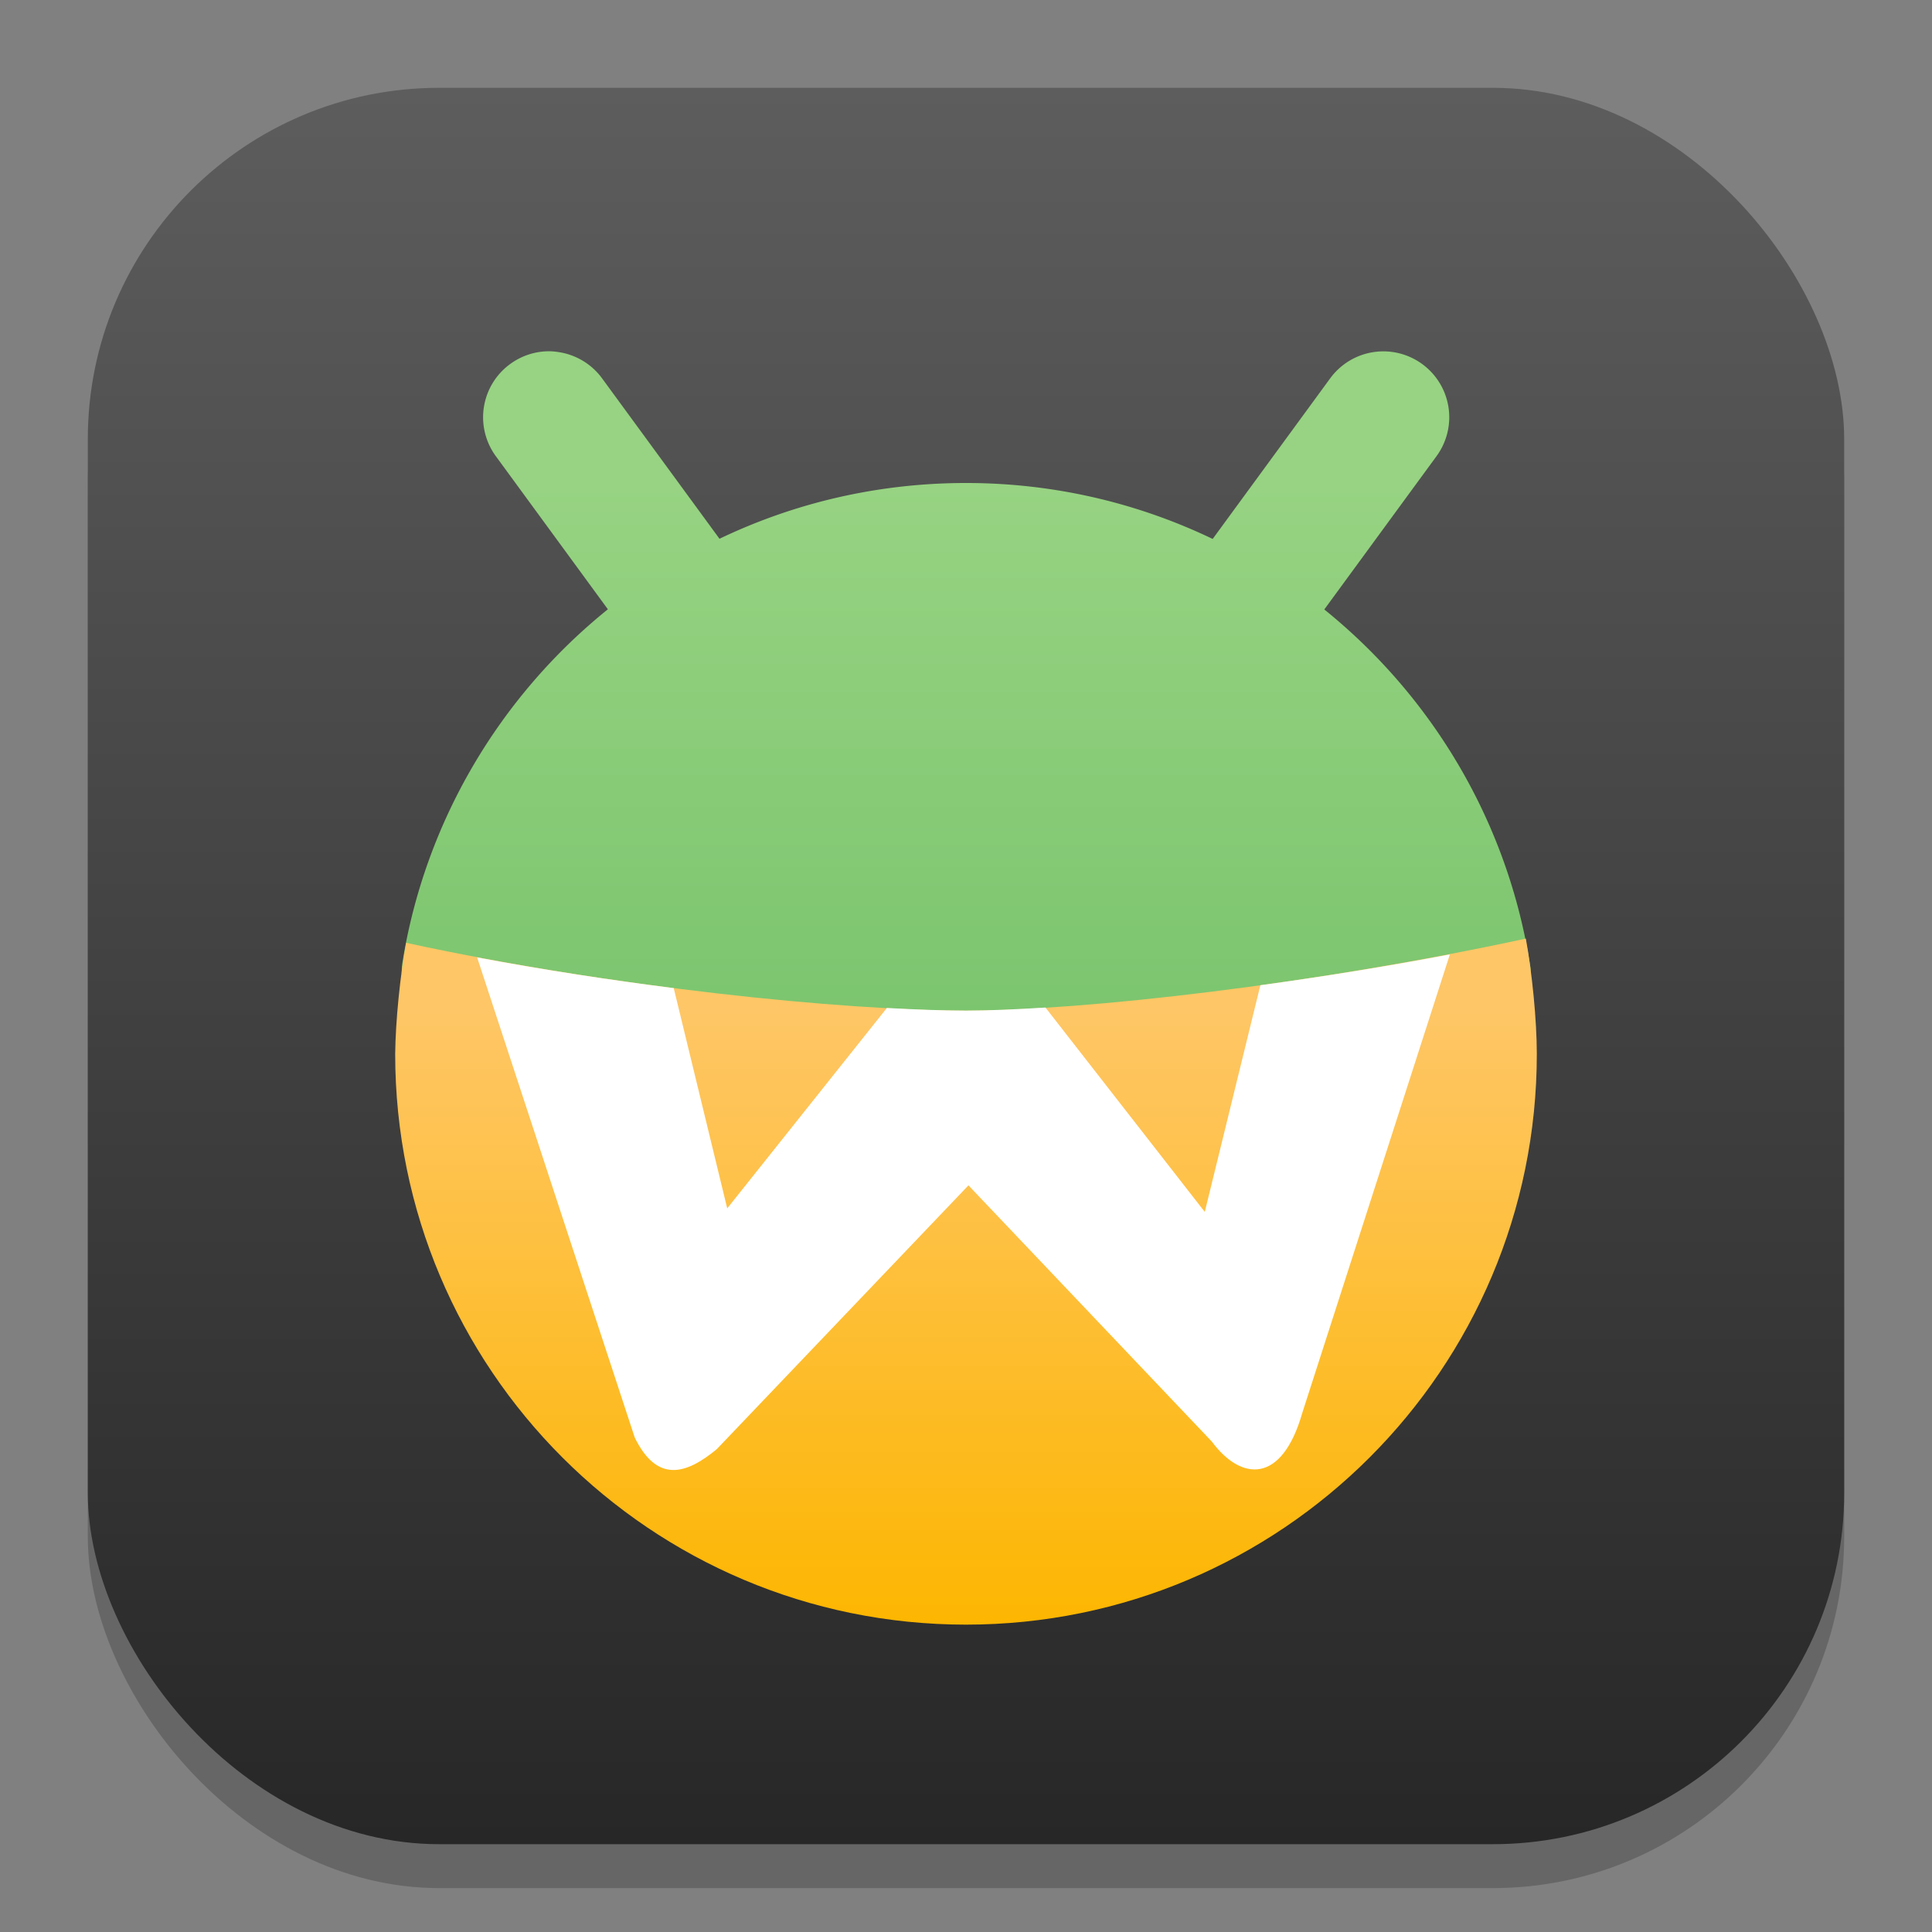 <?xml version="1.0" encoding="UTF-8" standalone="no"?>
<!-- Created with Inkscape (http://www.inkscape.org/) -->

<svg
   width="22"
   height="22"
   viewBox="0 0 22 22"
   version="1.1"
   id="svg1"
   inkscape:version="1.4.2 (ebf0e940d0, 2025-05-08)"
   sodipodi:docname="waydroid.svg"
   xmlns:inkscape="http://www.inkscape.org/namespaces/inkscape"
   xmlns:sodipodi="http://sodipodi.sourceforge.net/DTD/sodipodi-0.dtd"
   xmlns:xlink="http://www.w3.org/1999/xlink"
   xmlns="http://www.w3.org/2000/svg"
   xmlns:svg="http://www.w3.org/2000/svg">
  <rect x="0" y="0" width="22" height="22" fill="#808080" stroke="none"/>
  <sodipodi:namedview
     id="namedview1"
     pagecolor="#ffffff"
     bordercolor="#000000"
     borderopacity="0.25"
     inkscape:showpageshadow="2"
     inkscape:pageopacity="0.0"
     inkscape:pagecheckerboard="0"
     inkscape:deskcolor="#d1d1d1"
     inkscape:document-units="px"
     inkscape:zoom="36.727273"
     inkscape:cx="10.986386"
     inkscape:cy="11"
     inkscape:window-width="1920"
     inkscape:window-height="1011"
     inkscape:window-x="0"
     inkscape:window-y="0"
     inkscape:window-maximized="1"
     inkscape:current-layer="svg1" />
  <defs
     id="defs1">
    <linearGradient
       inkscape:collect="always"
       xlink:href="#4852"
       id="linearGradient4"
       x1="16"
       y1="30"
       x2="16"
       y2="2"
       gradientUnits="userSpaceOnUse"
       gradientTransform="matrix(0.714,0,0,0.714,-0.429,-0.429)" />
    <linearGradient
       inkscape:collect="always"
       id="4852">
      <stop
         style="stop-color:#272727;stop-opacity:1;"
         offset="0"
         id="stop14555" />
      <stop
         style="stop-color:#5d5d5d;stop-opacity:1;"
         offset="1"
         id="stop14557" />
    </linearGradient>
    <linearGradient
       inkscape:collect="always"
       xlink:href="#linearGradient1"
       id="linearGradient8"
       x1="11"
       y1="18.5"
       x2="11"
       y2="5.5"
       gradientUnits="userSpaceOnUse" />
    <linearGradient
       id="linearGradient1"
       inkscape:collect="always">
      <stop
         style="stop-color:#5db559;stop-opacity:1;"
         offset="0"
         id="stop1" />
      <stop
         style="stop-color:#97d382;stop-opacity:1;"
         offset="1"
         id="stop2" />
    </linearGradient>
    <linearGradient
       inkscape:collect="always"
       xlink:href="#linearGradient3"
       id="linearGradient10"
       x1="11"
       y1="18.5"
       x2="11"
       y2="11.508"
       gradientUnits="userSpaceOnUse" />
    <linearGradient
       id="linearGradient3"
       inkscape:collect="always">
      <stop
         style="stop-color:#fdb601;stop-opacity:1;"
         offset="0"
         id="stop3" />
      <stop
         style="stop-color:#fec666;stop-opacity:1;"
         offset="1"
         id="stop4" />
    </linearGradient>
  </defs>
  <rect
     style="opacity:0.2;fill:#000000;stroke-width:1.75"
     id="rect1"
     width="20"
     height="20"
     x="1"
     y="1.5"
     ry="4" />
  <rect
     style="fill:url(#linearGradient4);stroke-width:0.714"
     id="rect2"
     width="20"
     height="20"
     x="1"
     y="1"
     ry="4" />
  <path
     id="path2"
     style="fill:url(#linearGradient8);stroke-width:0.5"
     d="M 6.266,4 A 0.75,0.75 0 0 0 5.807,4.147 0.75,0.75 0 0 0 5.645,5.193 L 6.922,6.938 C 5.7,7.923 4.842,9.344 4.582,10.963 c -0.054,0.338 0.213,0.733 0.213,1.086 0,3.59 2.754,5.754 6.344,5.754 3.59,0 5.859,-2.191 5.859,-5.781 -1e-6,-0.337 0.477,-0.69 0.428,-1.014 C 17.175,9.37 16.313,7.935 15.08,6.94 L 16.359,5.193 A 0.75,0.75 0 0 0 16.197,4.147 0.75,0.75 0 0 0 15.148,4.307 L 13.809,6.137 C 12.959,5.729 12.006,5.5 11,5.5 c -1.005,0 -1.957,0.228 -2.807,0.635 L 6.855,4.307 a 0.75,0.75 0 0 0 -0.49,-0.297 0.75,0.75 0 0 0 -0.1,-0.01 z" />
  <path
     style="fill:url(#linearGradient10);stroke-width:0.5"
     d="M 17.375,10.688 C 14.968,11.209 12.348,11.508 11,11.508 c -1.406,0 -4.05,-0.268 -6.375,-0.772 -0.068,0.368 -0.121,0.891 -0.125,1.264 0,3.59 2.91,6.5 6.5,6.5 3.59,0 6.5,-2.91 6.5,-6.5 -5e-4,-0.39 -0.055,-0.929 -0.125,-1.312 z"
     id="path3" />
  <path
     style="fill:#ffffff;stroke-width:0.5"
     d="m 16.51,10.868 c -0.73,0.139 -1.46,0.255 -2.158,0.351 l -0.633,2.581 -1.814,-2.327 c -0.337,0.021 -0.65,0.035 -0.905,0.035 -0.258,0 -0.569,-0.012 -0.901,-0.03 L 8.281,13.76 7.672,11.252 C 6.943,11.159 6.183,11.043 5.433,10.902 l 1.795,5.468 c 0.254,0.518 0.583,0.422 0.934,0.132 l 2.866,-3.004 2.771,2.917 c 0.334,0.452 0.798,0.487 1.03,-0.325 z"
     id="path6" />
</svg>
